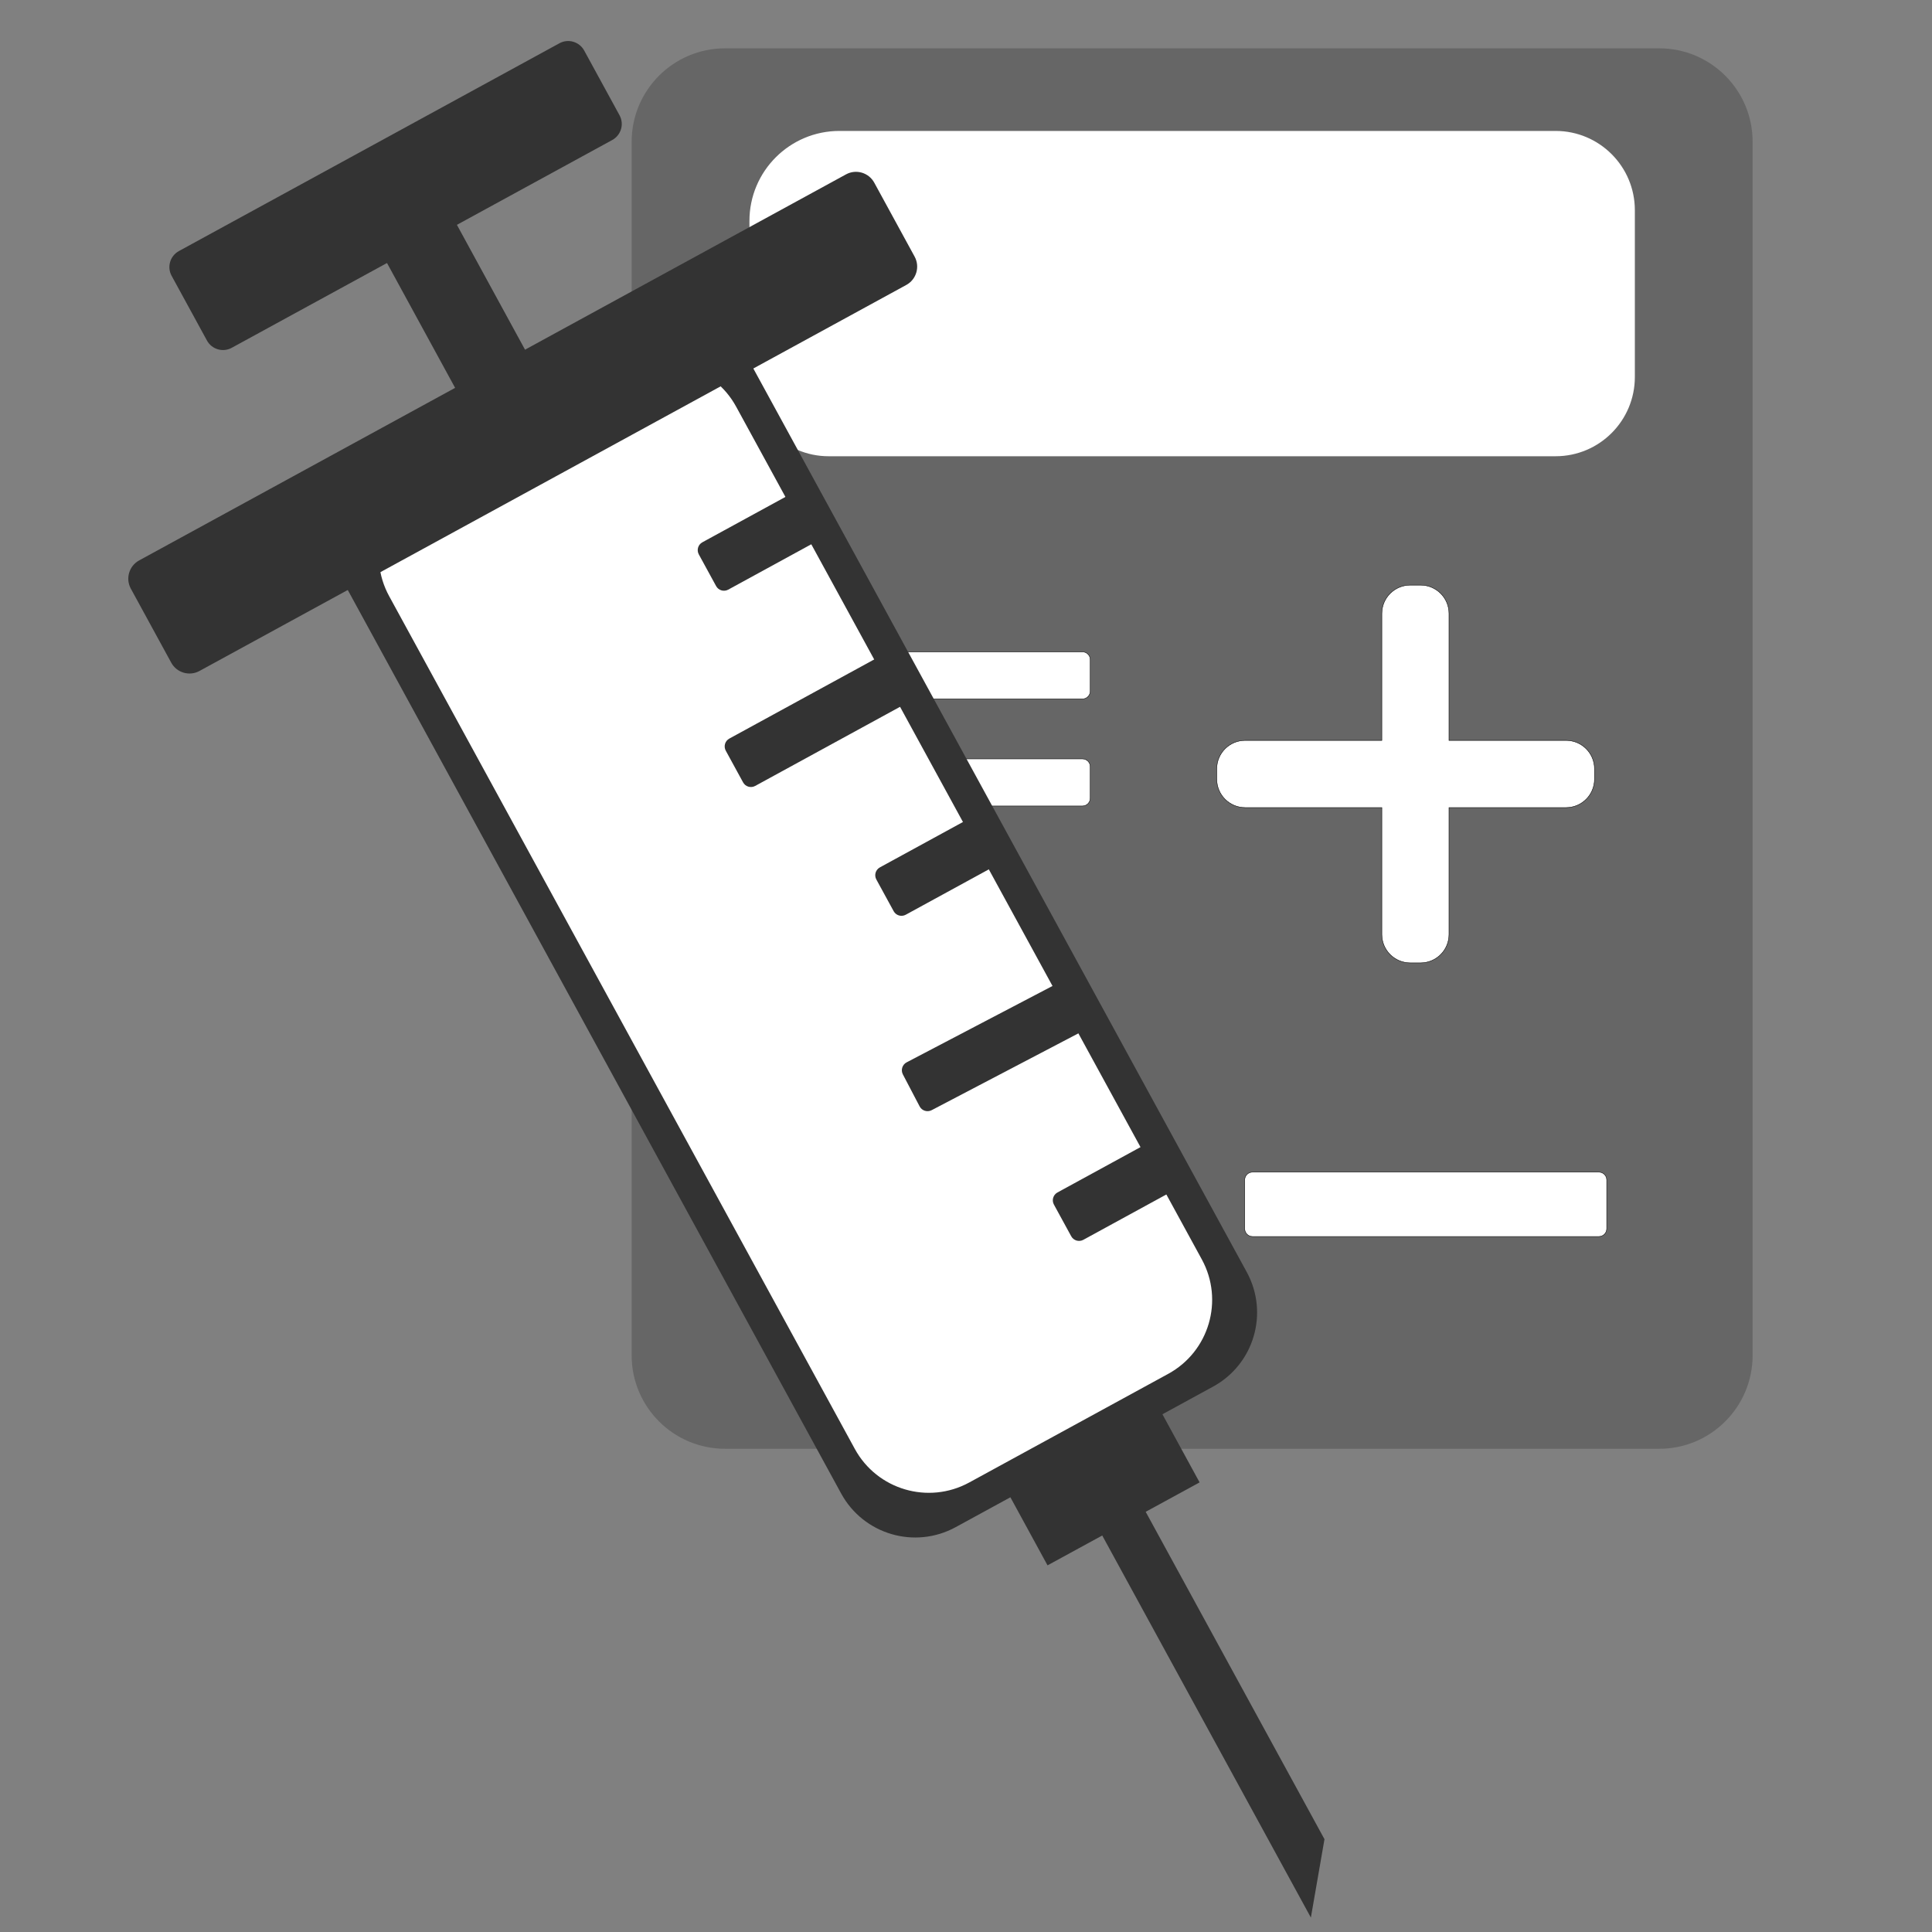 <svg width="4500" height="4500" xmlns="http://www.w3.org/2000/svg" xml:space="preserve" version="1.1">

 <rect width="100%" height="100%" fill="#808080" stroke="none"/>

 <g>
  <title>Layer 1</title>
  <rect id="svg_1" stroke-miterlimit="10" stroke="#000000" fill="#FFFFFF" height="2951.9" width="2347.9" class="st0" y="233.985" x="1632.27"/>
  <rect id="svg_2" stroke-miterlimit="10" stroke="#000000" fill="#666666" height="2121.8" width="2170.1" class="st1" y="1100.485" x="1732.77"/>
  <path id="svg_3" fill="#666666" d="m3864.67,112.585l-2175.9,0c-120.1,0 -217.5,97.4 -217.5,217.5l0,2826.9c0,120.1 97.4,217.5 217.5,217.5l2175.9,0c120.1,0 217.5,-97.4 217.5,-217.5l0,-2826.9c0,-120.1 -97.4,-217.5 -217.5,-217.5zm-1163.9,2979.4l-891.8,0l0,-782.8l891.8,0l0,782.8zm13.4,-922l-905.2,0l0,-794.6l905.2,0l0,794.6zm1030.3,922l-905.2,0l0,-794.6l905.2,0l0,794.6zm0,-922l-905.2,0l0,-794.6l905.2,0l0,794.6zm0,-1174.4l-1935.5,0l0,-693l1935.6,0l0,693l-0.1,0z" class="st2"/>
  <path id="svg_4" stroke-miterlimit="10" stroke="#000000" fill="#FFFFFF" d="m3647.67,1724.585l-272.7,0l0,-295.5c0,-36.6 -29.6,-66.2 -66.2,-66.2l-24,0c-36.6,0 -66.2,29.6 -66.2,66.2l0,295.5l-318.3,0c-36.6,0 -66.2,29.6 -66.2,66.2l0,24c0,36.6 29.6,66.2 66.2,66.2l318.3,0l0,295.5c0,36.6 29.6,66.2 66.2,66.2l24,0c36.6,0 66.2,-29.6 66.2,-66.2l0,-295.5l272.7,0c36.6,0 66.2,-29.6 66.2,-66.2l0,-24c0,-36.6 -29.7,-66.2 -66.2,-66.2z" class="st0"/>
  <path id="svg_5" stroke-miterlimit="10" stroke="#000000" fill="#666666" d="m2438.47,2791.885l-133.5,-136.9l148.3,-144.6c18.3,-17.9 18.7,-47.3 0.8,-65.6l-11.8,-12.1c-17.9,-18.3 -47.3,-18.7 -65.6,-0.8l-148.3,144.6l-155.7,-159.7c-17.9,-18.3 -47.3,-18.7 -65.6,-0.8l-12.1,11.8c-18.3,17.9 -18.7,47.3 -0.8,65.6l155.8,159.7l-148.3,144.6c-18.3,17.9 -18.7,47.3 -0.8,65.6l11.8,12.1c17.9,18.3 47.3,18.7 65.6,0.8l148.3,-144.6l133.4,136.8c17.9,18.3 47.3,18.7 65.6,0.8l12.1,-11.8c18.3,-17.8 18.7,-47.2 0.8,-65.5z" class="st1"/>
  <path id="svg_6" stroke-miterlimit="10" stroke="#000000" fill="#FFFFFF" d="m1922.57,1859.085l0,-73.3c0,-10 8.1,-18.2 18.2,-18.2l580.4,0c10,0 18.2,8.1 18.2,18.2l0,73.3c0,10 -8.1,18.2 -18.2,18.2l-580.5,0c-10,0 -18.1,-8.1 -18.1,-18.2z" class="st0"/>
  <path id="svg_7" stroke-miterlimit="10" stroke="#000000" fill="#FFFFFF" d="m1922.57,1609.785l0,-73.3c0,-10 8.1,-18.2 18.2,-18.2l580.4,0c10,0 18.2,8.1 18.2,18.2l0,73.3c0,10 -8.1,18.2 -18.2,18.2l-580.5,0c-10,0 -18.1,-8.1 -18.1,-18.2z" class="st0"/>
  <path id="svg_8" stroke-miterlimit="10" stroke="#000000" fill="#FFFFFF" d="m2899.17,2861.885l0,-113.6c0,-10 8.1,-18.2 18.2,-18.2l806.8,0c10,0 18.2,8.1 18.2,18.2l0,113.6c0,10 -8.1,18.2 -18.2,18.2l-806.8,0c-10.1,0 -18.2,-8.1 -18.2,-18.2z" class="st0"/>
  <rect id="svg_9" fill="#666666" height="855" width="2130.4" class="st2" y="233.985" x="1732.77"/>
  <path id="svg_10" fill="#FFFFFF" d="m3623.27,1062.685l-1693.1,0c-102,0 -184.6,-82.7 -184.6,-184.6l0,-363.5c0,-115.8 93.9,-209.6 209.6,-209.6l1668.1,0c102,0 184.6,82.7 184.6,184.6l0,388.5c0,101.9 -82.6,184.6 -184.6,184.6z" class="st3"/>
  <path id="svg_11" fill="#FFFFFF" d="m2862.27,3161.885l-704.1,392.1c-48.3,26.9 -109.1,9.5 -136,-38.7l-1261.6,-2265.1c-26.9,-48.3 -9.5,-109.1 38.7,-136l704.1,-392.2c48.3,-26.9 109.1,-9.5 136,38.7l1261.5,2265.1c27,48.3 9.7,109.2 -38.6,136.1z" class="st3"/>
  <g id="svg_12">
   <path id="svg_13" fill="#333333" d="m769.37,1299.785l1189.9,2179c52,95.2 171.3,130.3 266.6,78.3l599.8,-327.5c95.2,-52 130.3,-171.3 78.3,-266.6l-1189.9,-2179c-52,-95.2 -171.3,-130.3 -266.6,-78.3l-599.8,327.5c-95.3,52 -130.3,171.4 -78.3,266.6zm215.3,-177.8l463.4,-253c95.2,-52 214.6,-17 266.6,78.3l1084.6,1986.1c52,95.2 17,214.6 -78.3,266.6l-463.4,253c-95.2,52 -214.6,17 -266.6,-78.3l-1084.6,-1986.2c-52,-95.2 -17,-214.5 78.3,-266.5z" class="st4"/>
   <path id="svg_14" fill="#333333" d="m2110.97,663.685l-1646.3,899.1c-23.5,12.9 -53.1,4.2 -65.9,-19.4l-94,-172.2c-12.9,-23.5 -4.2,-53.1 19.4,-65.9l1646.3,-899.1c23.5,-12.9 53.1,-4.2 65.9,19.4l94,172.2c12.8,23.5 4.1,53.1 -19.4,65.9z" class="st4"/>
   <rect id="svg_15" fill="#333333" height="502.9" width="185.5" class="st4" transform="matrix(0.878 -0.479 0.479 0.878 -612.442 592.964)" y="614.498" x="1319.326"/>
   <path id="svg_16" fill="#333333" d="m1426.07,326.085l-886.3,484c-20.6,11.3 -46.4,3.7 -57.7,-16.9l-82.3,-150.7c-11.3,-20.6 -3.7,-46.4 16.9,-57.7l886.3,-484c20.6,-11.3 46.4,-3.7 57.7,16.9l82.3,150.7c11.3,20.6 3.7,46.4 -16.9,57.7z" class="st4"/>
   <rect id="svg_17" fill="#333333" height="188.6" width="403.4" class="st4" transform="matrix(0.878 -0.479 0.479 0.878 -1761.69 1667.35)" y="3559.998" x="2740.326"/>
   <path id="svg_18" fill="#333333" d="m2126.97,1629.585l-368,201c-10.1,5.5 -22.7,1.8 -28.2,-8.3l-40.3,-73.8c-5.5,-10.1 -1.8,-22.7 8.3,-28.2l368,-201c10.1,-5.5 22.7,-1.8 28.2,8.3l40.3,73.8c5.5,10.1 1.8,22.7 -8.3,28.2z" class="st4"/>
   <path id="svg_19" fill="#333333" d="m2318.37,2016.585l-208.7,114c-10.1,5.5 -22.7,1.8 -28.2,-8.3l-40.3,-73.8c-5.5,-10.1 -1.8,-22.7 8.3,-28.2l208.7,-114c10.1,-5.5 22.7,-1.8 28.2,8.3l40.3,73.8c5.5,10 1.8,22.7 -8.3,28.2z" class="st4"/>
   <path id="svg_20" fill="#333333" d="m2731.97,2773.785l-208.7,114c-10.1,5.5 -22.7,1.8 -28.2,-8.3l-40.3,-73.8c-5.5,-10.1 -1.8,-22.7 8.3,-28.2l208.7,-114c10.1,-5.5 22.7,-1.8 28.2,8.3l40.3,73.8c5.5,10.1 1.7,22.7 -8.3,28.2z" class="st4"/>
   <path id="svg_21" fill="#333333" d="m1904.87,1259.385l-208.7,114c-10.1,5.5 -22.7,1.8 -28.2,-8.3l-40.3,-73.8c-5.5,-10.1 -1.8,-22.7 8.3,-28.2l208.7,-114c10.1,-5.5 22.7,-1.8 28.2,8.3l40.3,73.8c5.5,10 1.8,22.7 -8.3,28.2z" class="st4"/>
   <path id="svg_22" fill="#333333" d="m2541.57,2391.285l-371.5,194.5c-10.2,5.3 -22.8,1.4 -28.1,-8.8l-39,-74.5c-5.3,-10.2 -1.4,-22.8 8.8,-28.1l371.5,-194.5c10.2,-5.3 22.8,-1.4 28.1,8.8l39,74.5c5.4,10.1 1.4,22.7 -8.8,28.1z" class="st4"/>
   <path id="svg_23" fill="#333333" d="m2498.57,3330.285l0,0c27.9,-15.3 62.9,-5 78.2,23l508.2,930.6l-31.7,182.5l-577.7,-1057.9c-15.2,-28 -5,-63 23,-78.2z" class="st4"/>
  </g>
 </g>
</svg>